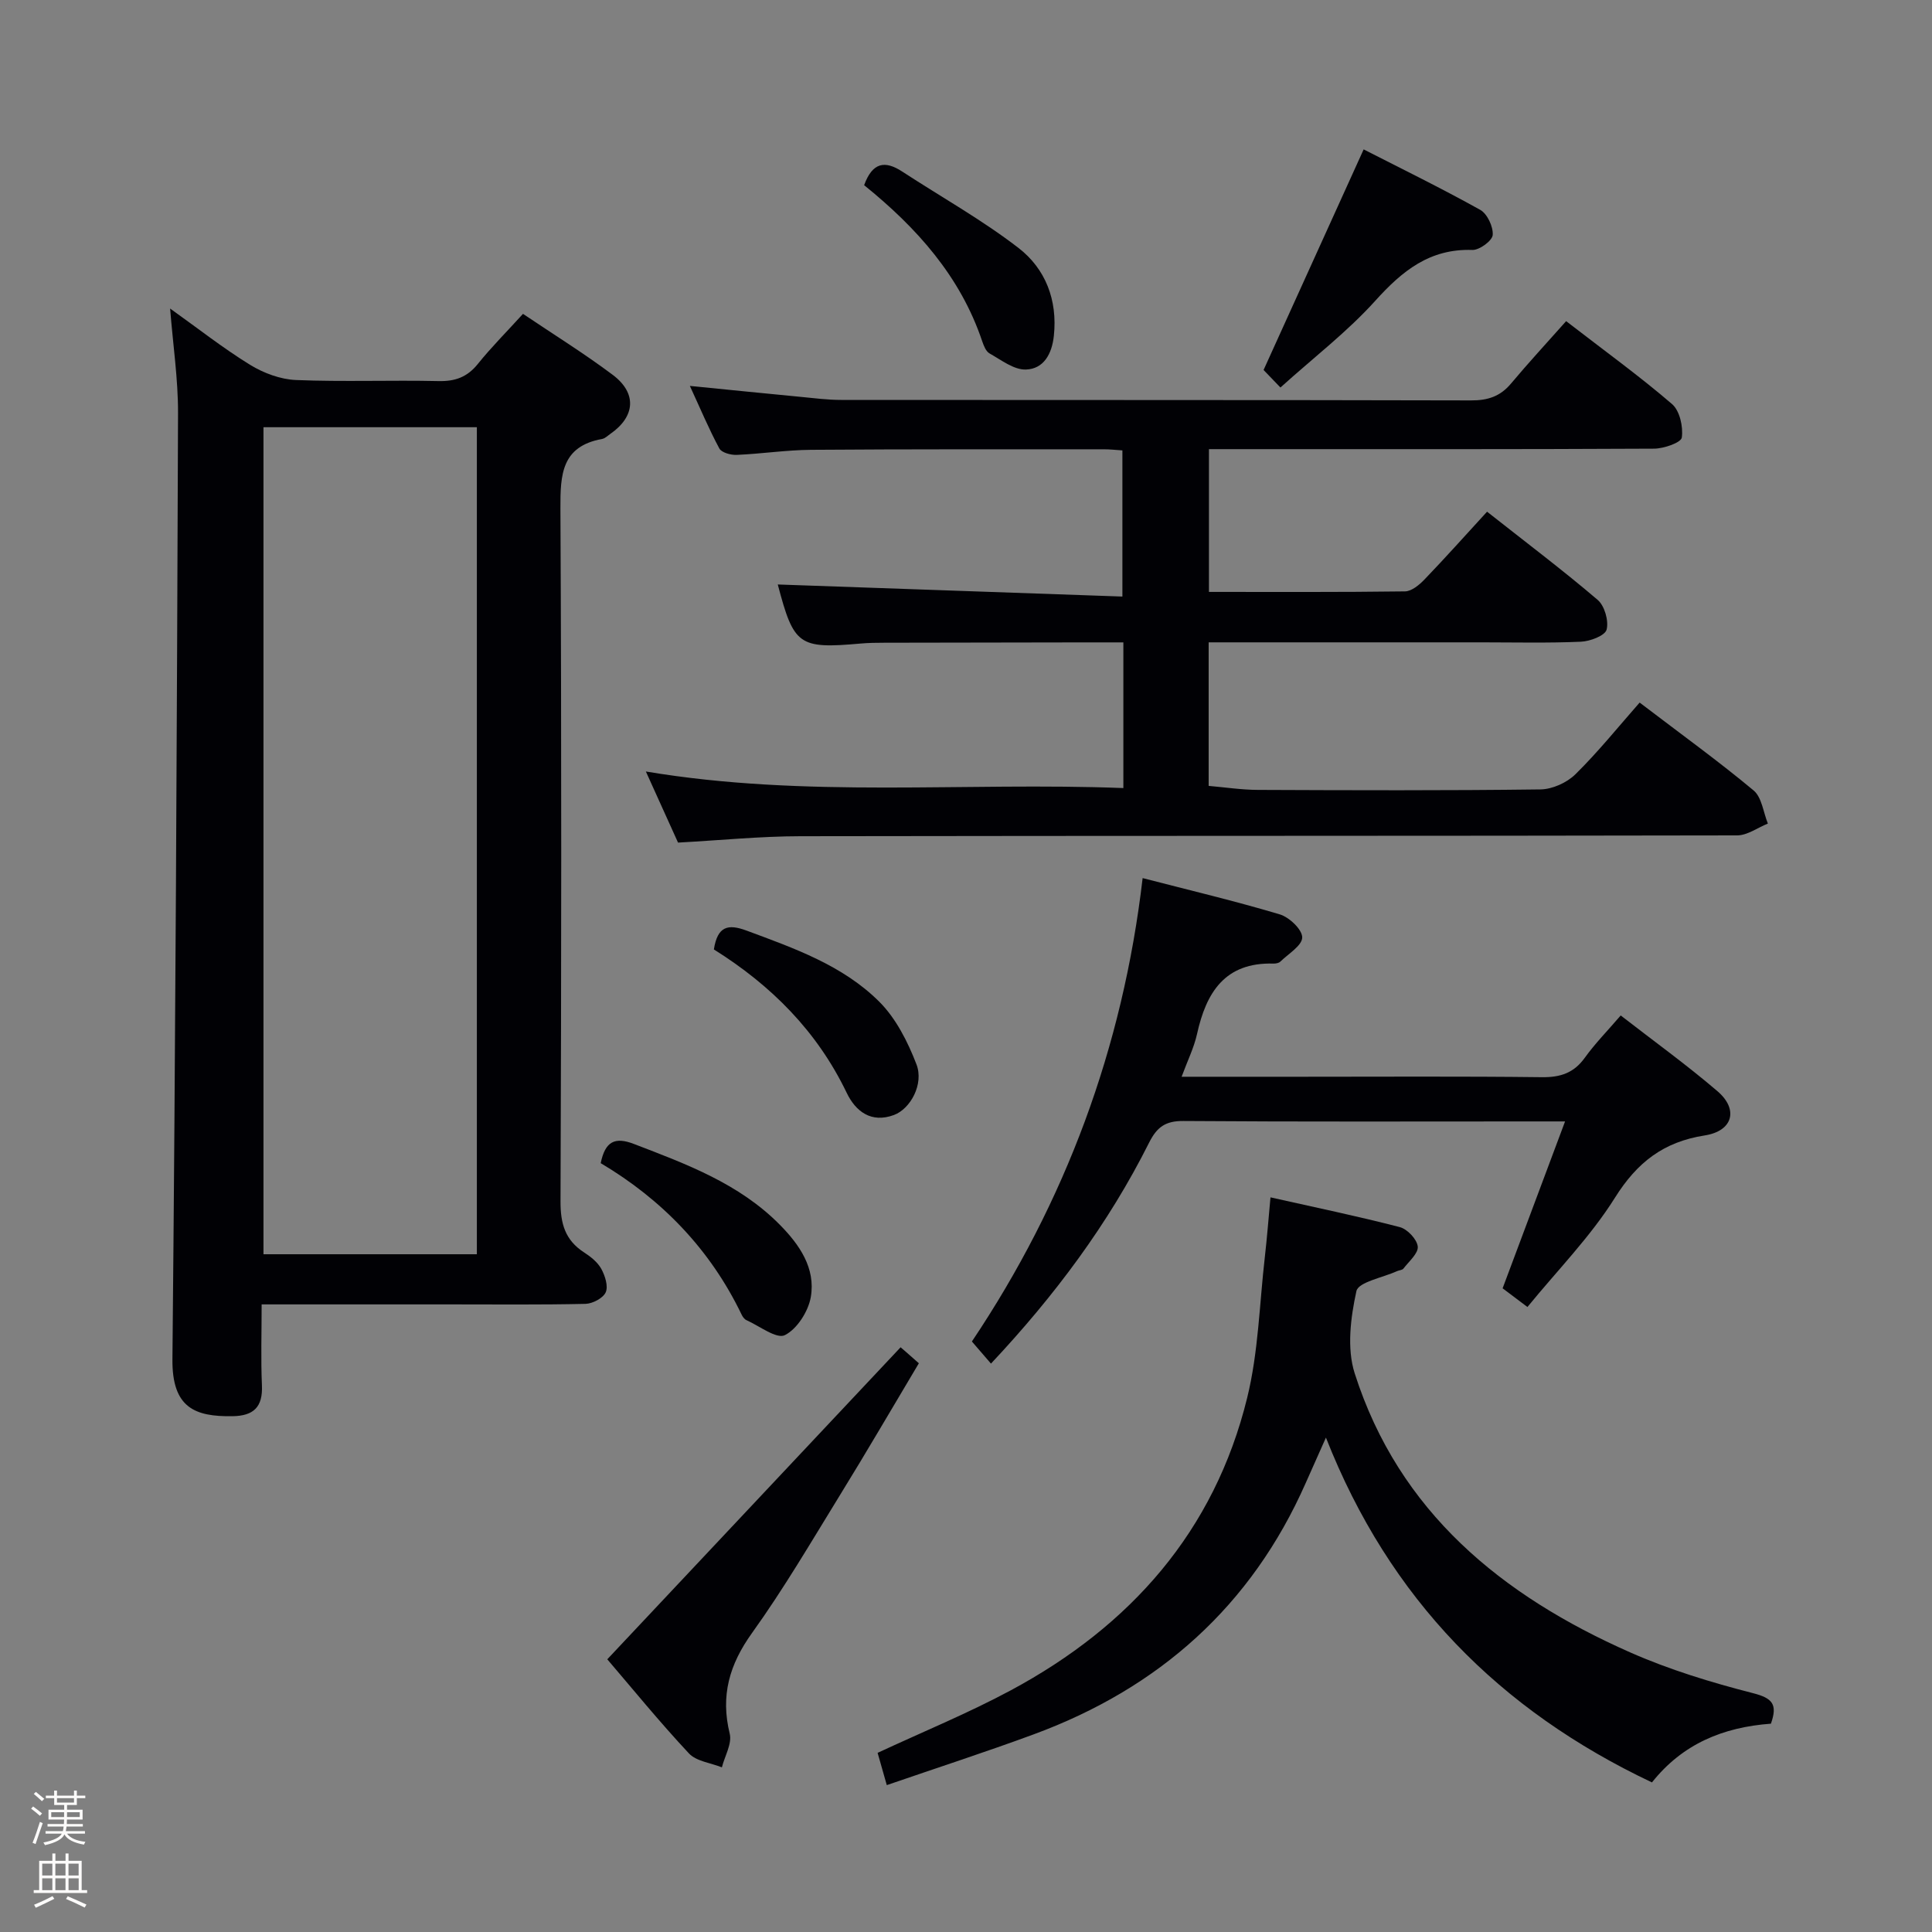 <svg enable-background="new 0 0 400 400" viewBox="0 0 400 400" xmlns="http://www.w3.org/2000/svg"><rect x="0" y="0" width="400" height="400" fill="#808080" stroke="none"/><path d="m6.44 374.46.42-.45c.65.47 1.27.95 1.85 1.44l-.45.49c-.65-.56-1.25-1.06-1.82-1.48m.93 7.33-.63-.26c.55-1.36 1.05-2.8 1.52-4.33.19.1.38.19.59.27-.46 1.29-.95 2.73-1.48 4.32m-.38-10.38.44-.42c.43.34 1.01.82 1.74 1.44l-.49.49c-.53-.51-1.09-1.01-1.69-1.51m2.5.35h1.72v-1.04h.59v1.04h3.52v-1.04h.59v1.04h1.75v.53h-1.75v1.42h-2.03v.97h3.22v2.03h-3.24c0 .35-.01.66-.03.93h3.32v.53h-3.37c-.03.27-.08.58-.15.94h3.96v.53h-3.71c.67.92 1.93 1.48 3.79 1.68-.13.24-.23.44-.29.59-2.13-.38-3.48-1.08-4.04-2.12-.43.97-1.77 1.72-4.03 2.23-.09-.19-.2-.37-.33-.55 2.1-.42 3.37-1.03 3.81-1.83h-3.36v-.53h3.58c.08-.29.13-.61.16-.94h-3.33v-.53h3.39c.02-.27.04-.58.04-.93h-3.23v-2.03h3.25v-.97h-2.07v-1.42h-1.73zm1.12 3.44v1h2.65c.01-.3.02-.44.01-.4v-.25-.35zm1.19-2h3.52v-.91h-3.52zm4.71 2h-2.63v.59c0 .15-.01.28-.01.4h2.64z" fill="#fcfbfa"/><path d="m13.56 383.74h.63v1.52h2.72v6.07h1.13v.6h-11.06v-.6h1.13v-6.07h2.73v-1.52h.63v1.52h2.1v-1.52zm-2.69 8.83.38.56c-1.24.63-2.53 1.25-3.85 1.85-.1-.21-.21-.42-.34-.63 1.36-.55 2.63-1.15 3.81-1.78m-2.13-4.27h2.1v-2.45h-2.1zm0 3.04h2.1v-2.46h-2.1zm2.72-3.04h2.1v-2.45h-2.1zm0 3.04h2.1v-2.46h-2.1zm6.07 3.6c-1.41-.71-2.7-1.3-3.86-1.78l.35-.56c1.45.62 2.75 1.19 3.88 1.72zm-1.25-9.09h-2.1v2.45h2.1zm-2.09 5.49h2.1v-2.46h-2.1z" fill="#fcfbfa"/><g fill="#010105"><path d="m35.22 63.88c5.73 4.08 10.95 8.2 16.57 11.66 2.79 1.71 6.28 3.01 9.5 3.14 9.82.4 19.66 0 29.49.22 3.47.08 5.97-.83 8.16-3.56 2.8-3.48 5.98-6.66 9.34-10.36 6.32 4.26 12.65 8.18 18.58 12.63 5.07 3.81 4.66 8.65-.51 12.23-.55.38-1.08.93-1.69 1.04-8.39 1.53-8.66 7.33-8.63 14.37.24 47.82.2 95.65.02 143.47-.02 4.6.94 8.02 4.85 10.56 1.38.89 2.82 2.03 3.59 3.42.78 1.42 1.47 3.58.92 4.85-.53 1.21-2.71 2.36-4.19 2.4-9.33.21-18.66.11-27.99.11-12.8 0-25.59 0-39.06 0 0 5.87-.18 11.32.06 16.75.2 4.53-1.73 6.34-6.13 6.4-7.73.11-12.5-1.72-12.4-11.8.63-65.3.93-130.6 1.16-195.9.02-7.02-1.04-14.05-1.64-21.63zm19.33 24.57v171.23h44.18c0-57.2 0-114.08 0-171.23-14.82 0-29.38 0-44.18 0z"/><path d="m339.47 145.46c8.91 6.79 16.46 12.24 23.59 18.19 1.71 1.42 2.01 4.53 2.96 6.86-2.12.85-4.24 2.44-6.36 2.45-64.65.13-129.3.06-193.94.17-8.28.01-16.56.84-25.34 1.32-2-4.42-4.17-9.22-6.66-14.72 33.2 5.56 65.95 2.16 98.86 3.43 0-10.31 0-19.9 0-30.16-2.73 0-5.34 0-7.94 0-13.83.02-27.66.04-41.49.07-1.67 0-3.34.02-4.99.17-12.79 1.13-13.81.39-17.13-12.23 23.49.82 47.18 1.65 71.35 2.5 0-10.63 0-20.31 0-30.26-1.38-.09-2.67-.24-3.97-.23-20.16.01-40.32-.04-60.48.11-5.14.04-10.27.83-15.41 1.05-1.21.05-3.13-.47-3.59-1.33-2.17-4.04-3.95-8.29-6.1-12.95 8.06.8 15.46 1.55 22.87 2.26 2.81.27 5.62.64 8.44.64 43.49.04 86.98-.01 130.46.1 3.46.01 6.02-.84 8.24-3.49 3.62-4.32 7.46-8.47 11.41-12.92 8.16 6.3 15.28 11.45 21.93 17.17 1.6 1.38 2.33 4.71 2.02 6.93-.15 1.05-3.71 2.29-5.74 2.3-28.82.15-57.65.1-86.47.1-1.8 0-3.6 0-5.69 0v29.56c13.67 0 27.13.07 40.59-.11 1.38-.02 2.98-1.36 4.06-2.49 4.27-4.44 8.37-9.04 12.93-14.01 8.23 6.49 15.75 12.16 22.9 18.26 1.44 1.23 2.32 4.34 1.85 6.16-.33 1.25-3.42 2.42-5.32 2.5-6.82.3-13.66.13-20.49.13-17 0-33.99 0-50.99 0-1.79 0-3.57 0-5.59 0v29.72c3.39.29 6.8.82 10.21.83 19.49.08 38.99.15 58.48-.1 2.46-.03 5.48-1.39 7.25-3.14 4.7-4.63 8.88-9.83 13.29-14.84z"/><path d="m366.65 356.87c-9.92.73-18.3 4.19-24.63 12.16-31.51-14.92-54.34-37.91-67.5-71.39-1.69 3.79-2.95 6.6-4.19 9.41-11.25 25.46-30.37 42.46-56.29 52.02-9.95 3.67-20.05 6.94-30.44 10.52-.74-2.59-1.31-4.59-1.9-6.68 9.38-4.37 18.74-8.2 27.6-12.96 24.73-13.29 42.14-32.91 48.92-60.57 2.32-9.44 2.53-19.4 3.65-29.12.45-3.94.76-7.91 1.17-12.36 9.16 2.06 18.02 3.89 26.77 6.16 1.57.41 3.56 2.52 3.72 4.02.15 1.41-1.83 3.08-2.96 4.56-.26.34-.92.34-1.37.55-2.92 1.34-7.95 2.23-8.37 4.12-1.2 5.48-2.01 11.84-.36 17.01 9.17 28.73 30.5 46.06 57.02 57.78 8.15 3.6 16.81 6.24 25.45 8.45 4.03 1.04 5.13 2.29 3.71 6.32z"/><path d="m205.17 282.32c-1.27-1.48-2.45-2.85-3.95-4.58 19.37-28.89 31.25-60.8 35.35-95.94 9.9 2.56 19.22 4.77 28.39 7.51 1.97.59 4.65 3.13 4.65 4.77-.01 1.69-2.86 3.39-4.54 5.02-.31.3-.94.41-1.42.4-10.04-.29-13.92 5.97-15.82 14.59-.63 2.84-1.97 5.52-3.19 8.84h24.59c16.66 0 33.33-.11 49.99.09 3.84.05 6.62-.86 8.9-4.03 2.13-2.96 4.71-5.58 7.43-8.75 6.79 5.27 13.64 10.21 20.03 15.68 4.41 3.77 3.21 8.25-2.64 9.16-8.51 1.33-13.98 5.55-18.58 12.89-5.07 8.09-11.93 15.04-18.12 22.63-2.09-1.58-3.53-2.65-5.14-3.87 4.21-11.26 8.42-22.49 12.93-34.55-2.8 0-4.42 0-6.03 0-24.33 0-48.66.09-72.98-.09-3.73-.03-5.49 1.25-7.12 4.5-8.41 16.77-19.52 31.66-32.73 45.73z"/><path d="m125.73 343.54c20.3-21.6 40.4-42.98 60.73-64.6-.25-.21.47.4 1.17 1.01.75.65 1.49 1.32 2.61 2.3-5.48 9.18-10.79 18.31-16.33 27.29-5.92 9.62-11.64 19.4-18.21 28.55-4.7 6.55-6.55 12.98-4.62 20.85.51 2.07-1.03 4.63-1.62 6.97-2.32-.93-5.29-1.24-6.83-2.89-6.12-6.54-11.78-13.51-16.9-19.48z"/><path d="m265.1 80.23c-1.95-2.04-3.09-3.22-3.49-3.63 7.07-15.57 13.82-30.46 20.72-45.67 7.73 3.95 16.06 8.02 24.14 12.52 1.46.82 2.71 3.5 2.58 5.2-.09 1.19-2.75 3.15-4.21 3.1-8.83-.3-14.52 4.33-20.11 10.53-5.72 6.35-12.63 11.64-19.63 17.95z"/><path d="m124.37 240.82c.93-4.54 2.95-5.49 6.89-3.97 10.87 4.17 21.79 8.2 30.2 16.73 4.08 4.13 7.43 8.99 6.41 14.95-.51 2.97-2.84 6.63-5.38 7.9-1.72.85-5.25-1.9-7.95-3.11-.41-.18-.77-.68-.98-1.11-6.51-13.56-16.55-23.89-29.19-31.39z"/><path d="m178.91 38.34c1.75-4.82 4.37-5.11 7.87-2.83 8.04 5.25 16.49 9.97 24.07 15.81 5.59 4.31 8.13 10.77 7.34 18.21-.4 3.77-2.12 6.86-5.79 6.98-2.48.08-5.11-1.98-7.53-3.34-.75-.42-1.2-1.6-1.52-2.53-4.52-13.43-13.55-23.5-24.44-32.3z"/><path d="m147.8 196.57c.76-4.82 2.92-5.33 6.77-3.9 9.86 3.66 19.9 7.18 27.46 14.71 3.47 3.46 5.92 8.32 7.71 12.97 1.58 4.09-1.24 9.23-4.66 10.5-4.73 1.75-7.94-.76-9.79-4.61-6.11-12.71-15.59-22.22-27.49-29.67z"/></g></svg>